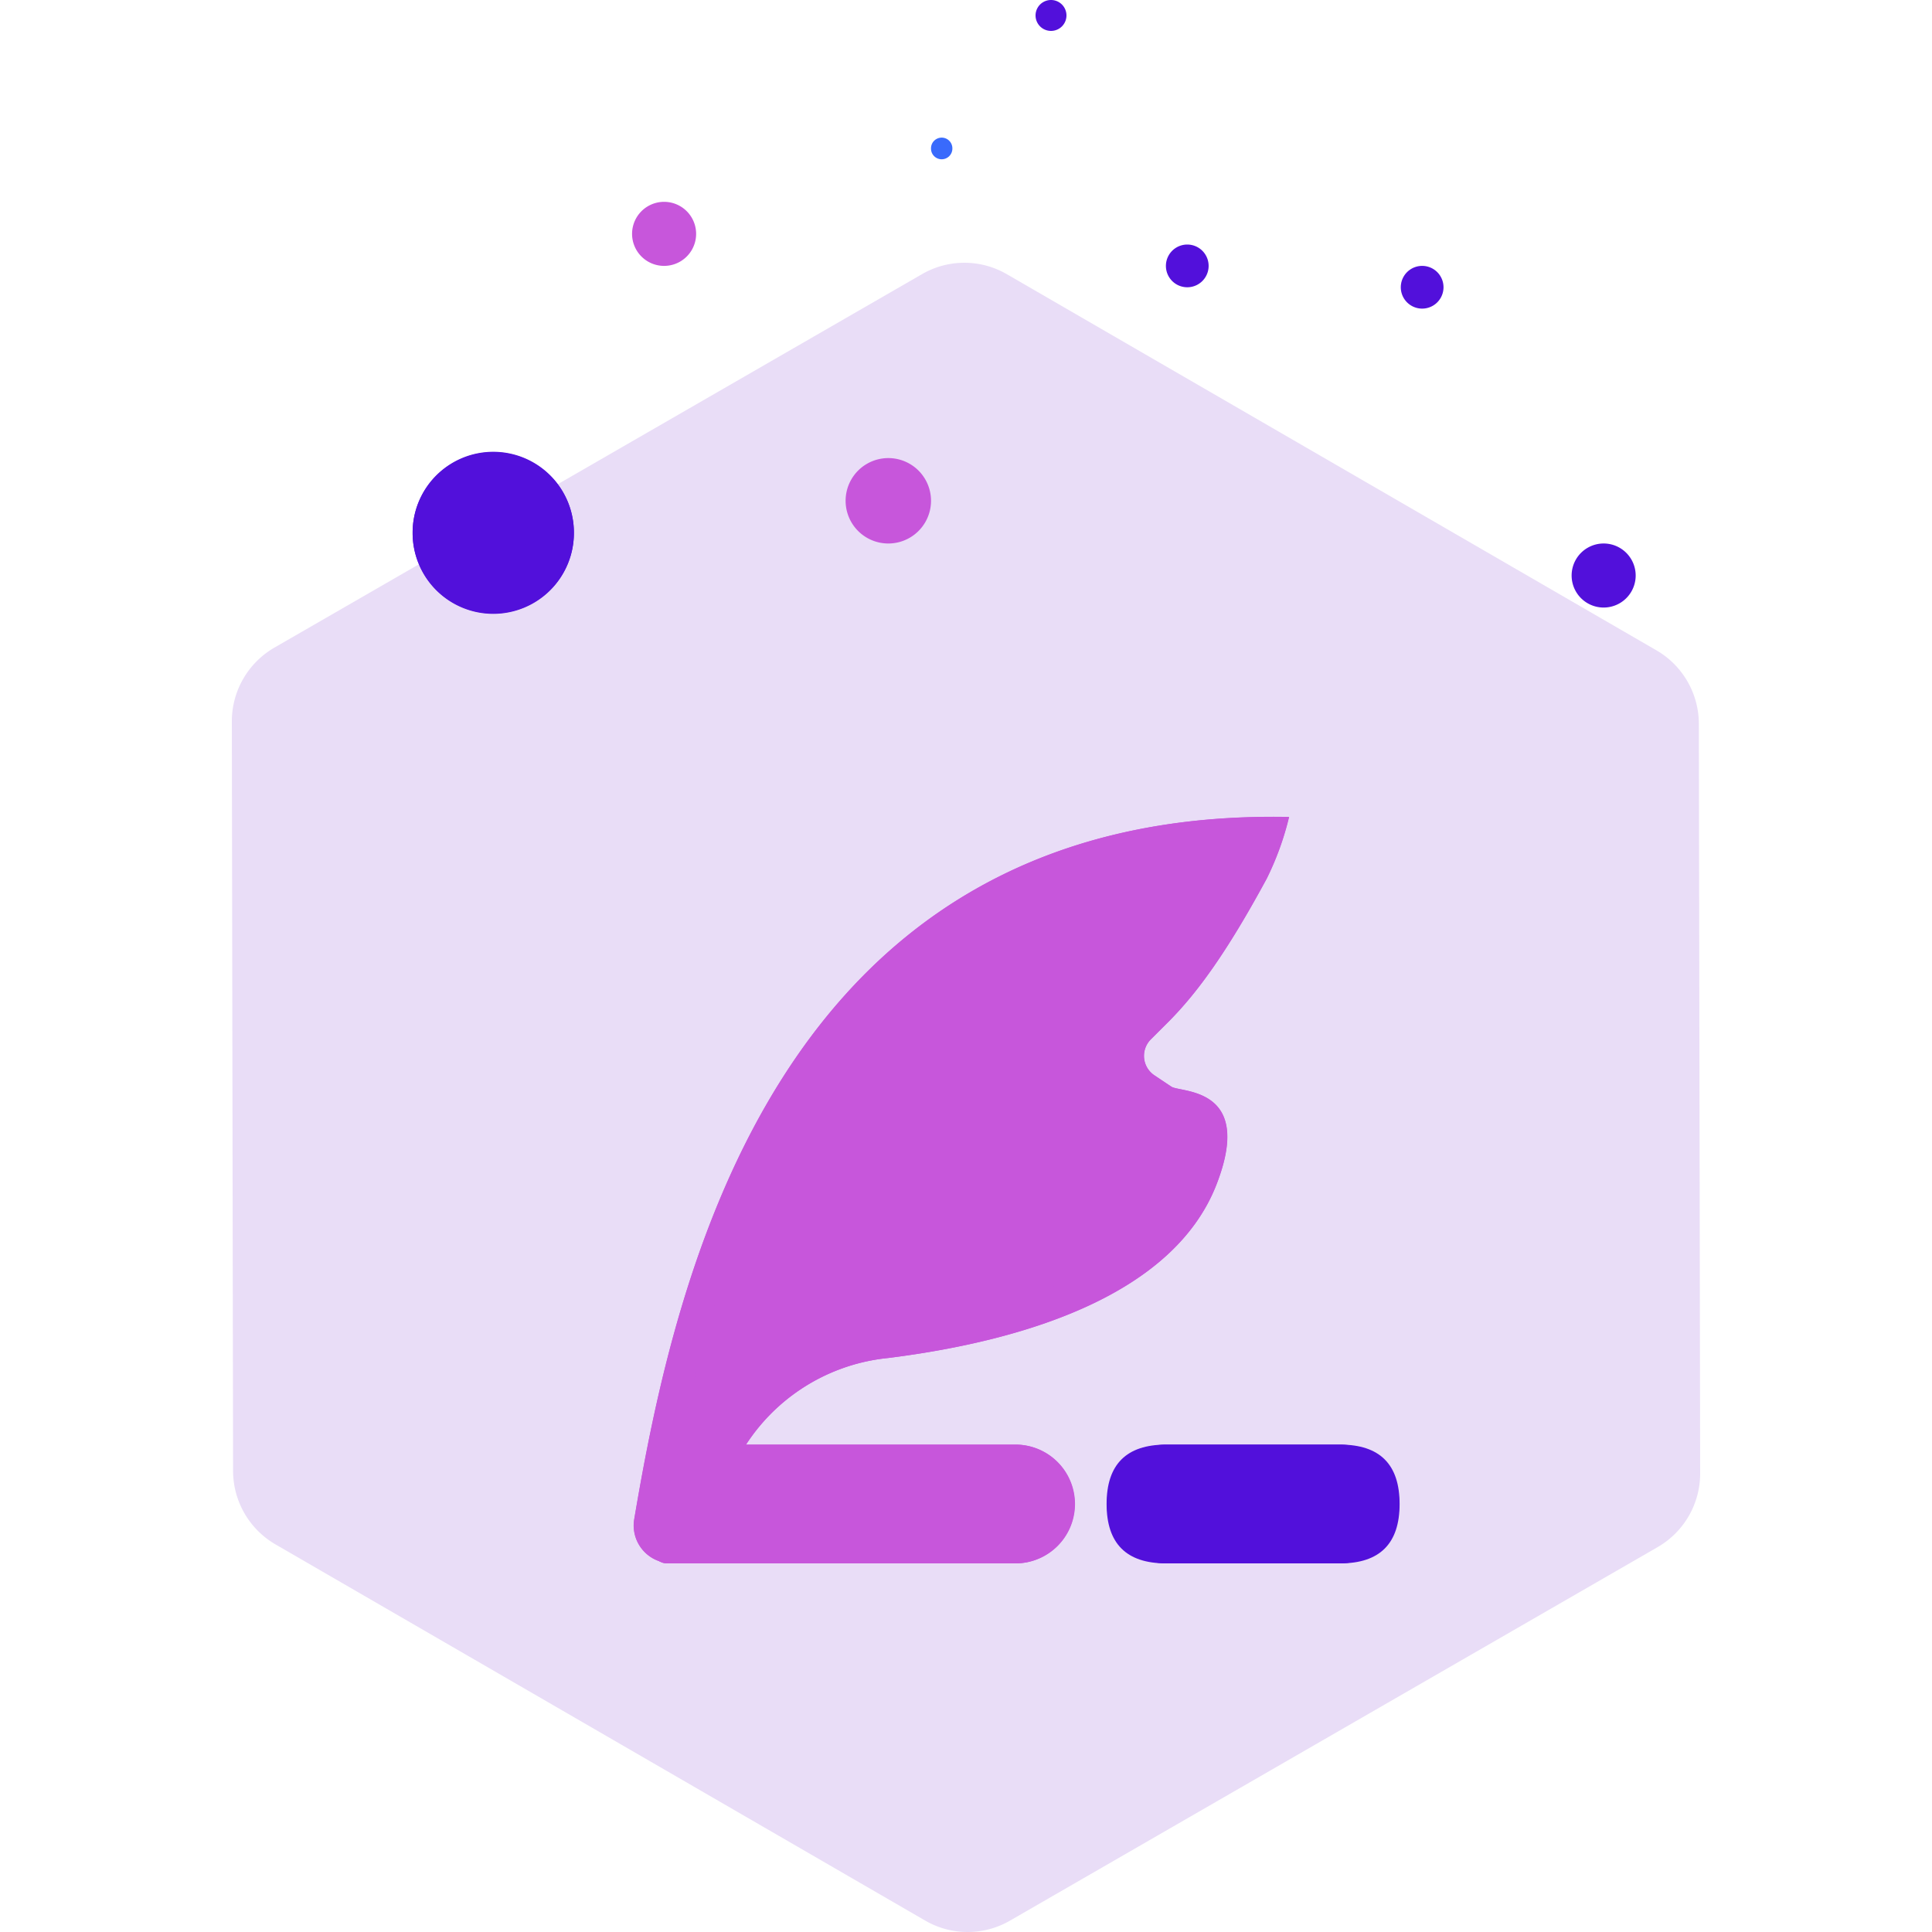 <svg t="1703139554491" class="icon" viewBox="0 0 1024 1024" version="1.1" xmlns="http://www.w3.org/2000/svg" p-id="43715" data-spm-anchor-id="a313x.search_index.0.i34.1b573a81nlR51j" width="200" height="200"><path d="M877.953 344.695a45.097 45.097 0 0 1 22.471 38.961l0.696 397.205a45.056 45.056 0 0 1-22.536 39.141l-343.318 198.001a44.827 44.827 0 0 1-44.868-0.041l-344.4-199.41a45.113 45.113 0 0 1-22.462-38.953l-0.655-397.181a45.122 45.122 0 0 1 22.536-39.15l343.318-197.992a44.827 44.827 0 0 1 44.818 0z" fill="#e9ddf7" p-id="43716" data-spm-anchor-id="a313x.search_index.0.i19.1b573a81nlR51j" class=""></path><path d="M218.702 282.403a42.738 42.738 0 1 0 85.475 0 42.738 42.738 0 1 0-85.475 0Z" fill="#5210db" p-id="43717" data-spm-anchor-id="a313x.search_index.0.i27.1b573a81nlR51j" class="selected"></path><path d="M261.439 264.241a18.162 18.162 0 1 0 18.162 18.162 18.186 18.186 0 0 0-18.162-18.162m0-24.576a42.738 42.738 0 1 1-42.738 42.738 42.738 42.738 0 0 1 42.738-42.738z" fill="#5210db" p-id="43718" data-spm-anchor-id="a313x.search_index.0.i28.1b573a81nlR51j" class="selected"></path><path d="M335.012 123.953a16.974 16.974 0 1 0 33.948 0 16.974 16.974 0 1 0-33.948 0Z" fill="#c756db" p-id="43719" data-spm-anchor-id="a313x.search_index.0.i30.1b573a81nlR51j" class=""></path><path d="M617.955 140.935a11.321 11.321 0 1 0 22.643 0 11.321 11.321 0 1 0-22.643 0Z" fill="#5210db" p-id="43720" data-spm-anchor-id="a313x.search_index.0.i31.1b573a81nlR51j" class="selected"></path><path d="M557.056 8.192m-8.192 0a8.192 8.192 0 1 0 16.384 0 8.192 8.192 0 1 0-16.384 0Z" fill="#5210db" p-id="43721" data-spm-anchor-id="a313x.search_index.0.i36.1b573a81nlR51j" class="selected"></path><path d="M499.114 78.684m-5.661 0a5.661 5.661 0 1 0 11.321 0 5.661 5.661 0 1 0-11.321 0Z" fill="#396AFC" p-id="43722"></path><path d="M753.77 152.248m-11.321 0a11.321 11.321 0 1 0 22.643 0 11.321 11.321 0 1 0-22.643 0Z" fill="#5210db" p-id="43723" data-spm-anchor-id="a313x.search_index.0.i32.1b573a81nlR51j" class="selected"></path><path d="M448.192 265.429a22.634 22.634 0 1 0 45.269 0 22.634 22.634 0 1 0-45.269 0Z" fill="#c756db" p-id="43724" data-spm-anchor-id="a313x.search_index.0.i29.1b573a81nlR51j" class=""></path><path d="M832.995 305.037a16.974 16.974 0 1 0 33.948 0 16.974 16.974 0 1 0-33.948 0Z" fill="#5210db" p-id="43725" data-spm-anchor-id="a313x.search_index.0.i33.1b573a81nlR51j" class="selected"></path><path d="M353.542 765.673h184.762a31.474 31.474 0 0 1 31.474 31.474 31.474 31.474 0 0 1-31.474 31.474h-184.762a7.864 7.864 0 0 1-7.864-7.873v-47.21a7.864 7.864 0 0 1 7.864-7.864z" fill="#c756db" p-id="43726" data-spm-anchor-id="a313x.search_index.0.i26.1b573a81nlR51j" class=""></path><path d="M362.062 782.057v30.179h176.243a15.09 15.09 0 0 0 0-30.179h-176.243m-8.52-16.384h184.762a31.474 31.474 0 0 1 0 62.947h-184.762a7.864 7.864 0 0 1-7.864-7.873v-47.21a7.864 7.864 0 0 1 7.864-7.864z" fill="#c756db" p-id="43727" data-spm-anchor-id="a313x.search_index.0.i25.1b573a81nlR51j" class=""></path><path d="M586.522 765.673m31.474 0l92.348 0q31.474 0 31.474 31.474l0 0q0 31.474-31.474 31.474l-92.348 0q-31.474 0-31.474-31.474l0 0q0-31.474 31.474-31.474Z" fill="#5210db" p-id="43728" data-spm-anchor-id="a313x.search_index.0.i39.1b573a81nlR51j" class="selected"></path><path d="M617.996 782.057a15.09 15.09 0 0 0 0 30.179h92.348a15.09 15.09 0 1 0 0-30.179h-92.348m0-16.384h92.348a31.474 31.474 0 0 1 0 62.947h-92.348a31.474 31.474 0 0 1 0-62.947z" fill="#5210db" p-id="43729" data-spm-anchor-id="a313x.search_index.0.i37.1b573a81nlR51j" class=""></path><path d="M671.342 465.699c-20.742 38.322-36.544 60.342-52.306 76.095l-9.118 9.101a12.378 12.378 0 0 0 1.892 19.046l9.011 6.021c4.866 3.277 44.409-0.172 23.675 52.429-22.634 56.984-98.918 81.994-173.826 91.382a101.835 101.835 0 0 0-81.92 57.762 177.029 177.029 0 0 0-13.599 36.159 19.988 19.988 0 0 1-39.027-8.454c21.52-127.304 75.71-377.651 347.038-372.244a154.362 154.362 0 0 1-11.821 32.702z" fill="#c756db" p-id="43730" data-spm-anchor-id="a313x.search_index.0.i21.1b573a81nlR51j" class=""></path><path d="M660.652 449.585a329.359 329.359 0 0 0-71.377 10.06 263.61 263.61 0 0 0-67.576 27.853 279.757 279.757 0 0 0-93.454 93.127 471.859 471.859 0 0 0-51.61 117.965 928.882 928.882 0 0 0-24.306 109.388 3.621 3.621 0 0 0 1.835 3.785 3.678 3.678 0 0 0 3.146 0.115 3.621 3.621 0 0 0 2.056-2.359 193.716 193.716 0 0 1 14.746-39.199 118.841 118.841 0 0 1 94.781-66.83 345.538 345.538 0 0 0 101.441-26.419c30.31-14.107 50.168-32.522 58.982-54.714 6.939-17.629 4.514-23.618 3.957-24.633-1.36-2.458-7.004-3.629-10.748-4.383a27.804 27.804 0 0 1-10.74-3.793l-9.011-6.021a28.762 28.762 0 0 1-4.383-44.237l9.109-9.093a309.559 309.559 0 0 0 49.471-72.294 86.835 86.835 0 0 0 3.719-8.323m13.926-16.63c2.867 0 5.734 0 8.651 0.09a154.362 154.362 0 0 1-11.854 32.653c-20.742 38.322-36.544 60.342-52.306 76.095l-9.118 9.101a12.378 12.378 0 0 0 1.892 19.046l9.011 6.021c4.866 3.277 44.409-0.172 23.675 52.429-22.634 56.984-98.918 81.994-173.826 91.382a101.835 101.835 0 0 0-81.92 57.762 177.013 177.013 0 0 0-13.599 36.159 19.988 19.988 0 0 1-39.027-8.454c21.242-125.878 74.523-372.277 338.346-372.277z" fill="#c756db" p-id="43731" data-spm-anchor-id="a313x.search_index.0.i20.1b573a81nlR51j" class=""></path></svg>
